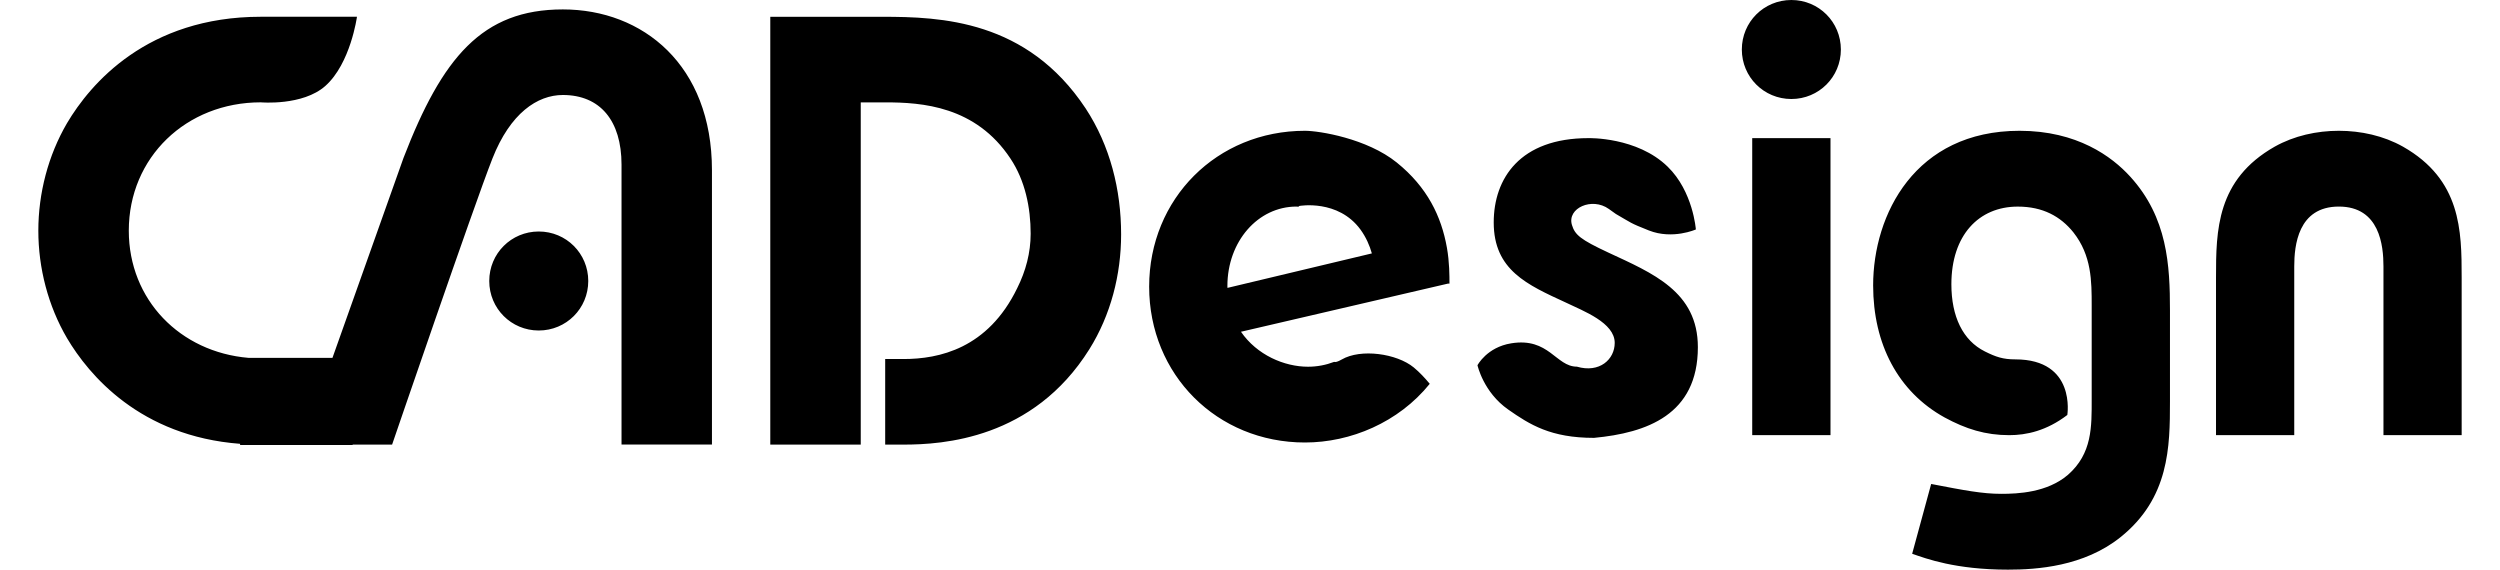 <svg xmlns="http://www.w3.org/2000/svg" width="79" height="18" viewBox="0 0 70 16.454">
    <path d="M14.455 6.687c-.794 0-1.43.636-1.43 1.43s.636 1.43 1.43 1.43c.794 0 1.43-.636 1.43-1.43s-.635-1.43-1.43-1.43zM24.374.485h-3.231v12.357h2.613v-9.885h.706c1.06 0 2.613.105 3.619 1.624.423.636.583 1.413.583 2.171 0 .547-.141 1.077-.388 1.571-.848 1.748-2.26 2.048-3.284 2.048h-.53v2.472h.53c1.13 0 3.743-.159 5.367-2.754.618-.988.918-2.154.918-3.319 0-1.289-.318-2.56-1.024-3.637-1.695-2.56-4.185-2.648-5.879-2.648zM15.151.272c-2.331 0-3.484 1.389-4.603 4.29l-2.052 5.775h-2.424c-1.975-.166-3.459-1.675-3.459-3.674 0-2.119 1.66-3.707 3.813-3.707 0 0 1.21.108 1.865-.474.729-.649.913-1.998.913-1.998h-2.778c-3.284 0-4.926 1.941-5.596 3.071-.548.937-.83 2.031-.83 3.109s.282 2.171.83 3.106c.628 1.06 2.11 2.832 4.998 3.05v.035h3.251v-.013h1.14s2.357-6.889 2.897-8.261c.516-1.312 1.299-1.837 2.035-1.837 1.077 0 1.695.741 1.695 2.012v8.085h2.612v-7.925c0-3.037-1.995-4.644-4.307-4.644zM49.507 3.99h2.261v8.58h-2.261zM45.341 7.291c-.794-.371-.956-.507-1.042-.794-.145-.486.58-.809 1.065-.462l.205.146c.465.267.385.251.953.476.685.271 1.357-.029 1.357-.029s-.078-1.098-.815-1.814c-.885-.864-2.288-.824-2.288-.824-1.978 0-2.736 1.165-2.736 2.436 0 1.377.971 1.801 2.082 2.313.513.247 1.413.583 1.413 1.165 0 .477-.438.879-1.093.687-.607 0-.806-.852-1.897-.674-.703.113-.974.633-.974.633s.169.778.888 1.28c.624.436 1.226.818 2.478.818 1.521-.144 3-.665 3-2.62 0-1.607-1.307-2.137-2.596-2.737zM39.241 4.696c-.864-.698-2.244-.918-2.653-.918-2.542 0-4.501 1.959-4.501 4.502 0 2.542 1.959 4.502 4.501 4.502 1.316 0 2.702-.578 3.604-1.695-.133-.161-.29-.331-.462-.473-.491-.404-1.531-.549-2.08-.23-.117.067-.184.084-.219.069-.238.091-.493.14-.755.14-.685 0-1.475-.338-1.937-1.01l5.98-1.391h.043c0-.222 0-.623-.074-1.038-.161-.906-.566-1.747-1.447-2.458zm-4.892 3.62l-.002-.054c0-1.289.883-2.295 1.995-2.295l.055.005.028-.023s1.119-.202 1.766.682c.163.224.266.465.329.689l-4.171.996zM68.306 4.237c-.565-.318-1.219-.459-1.854-.459s-1.288.141-1.854.459c-1.677.953-1.694 2.418-1.694 3.778v4.555h2.26v-4.873c0-.6.105-1.73 1.288-1.73s1.289 1.13 1.289 1.73v4.873h2.259v-4.555c0-1.36-.018-2.825-1.694-3.778zM50.638 0c-.795 0-1.431.636-1.431 1.43 0 .794.636 1.43 1.431 1.43.794 0 1.43-.636 1.43-1.43-.001-.794-.636-1.43-1.43-1.43zM57.23 3.778c-3.019 0-4.23 2.418-4.23 4.466 0 1.695.721 3.072 2.063 3.814.617.335 1.18.512 1.868.512.494 0 1.076-.124 1.678-.583 0 0 .262-1.606-1.502-1.606-.354 0-.561-.07-.879-.229-.636-.317-.968-1.006-.968-1.942 0-1.412.788-2.242 1.918-2.242.724 0 1.235.283 1.605.742.53.671.53 1.412.53 2.118v2.701c0 .795.019 1.571-.688 2.189-.601.512-1.447.547-1.924.547-.548 0-1.064-.1-2.025-.285l-.549 2.016c.406.141 1.25.459 2.769.459.829 0 2.188-.089 3.248-.937 1.412-1.13 1.43-2.612 1.43-3.919v-2.63c0-1.307-.07-2.684-1.147-3.866-.531-.584-1.537-1.325-3.197-1.325z" />
</svg>